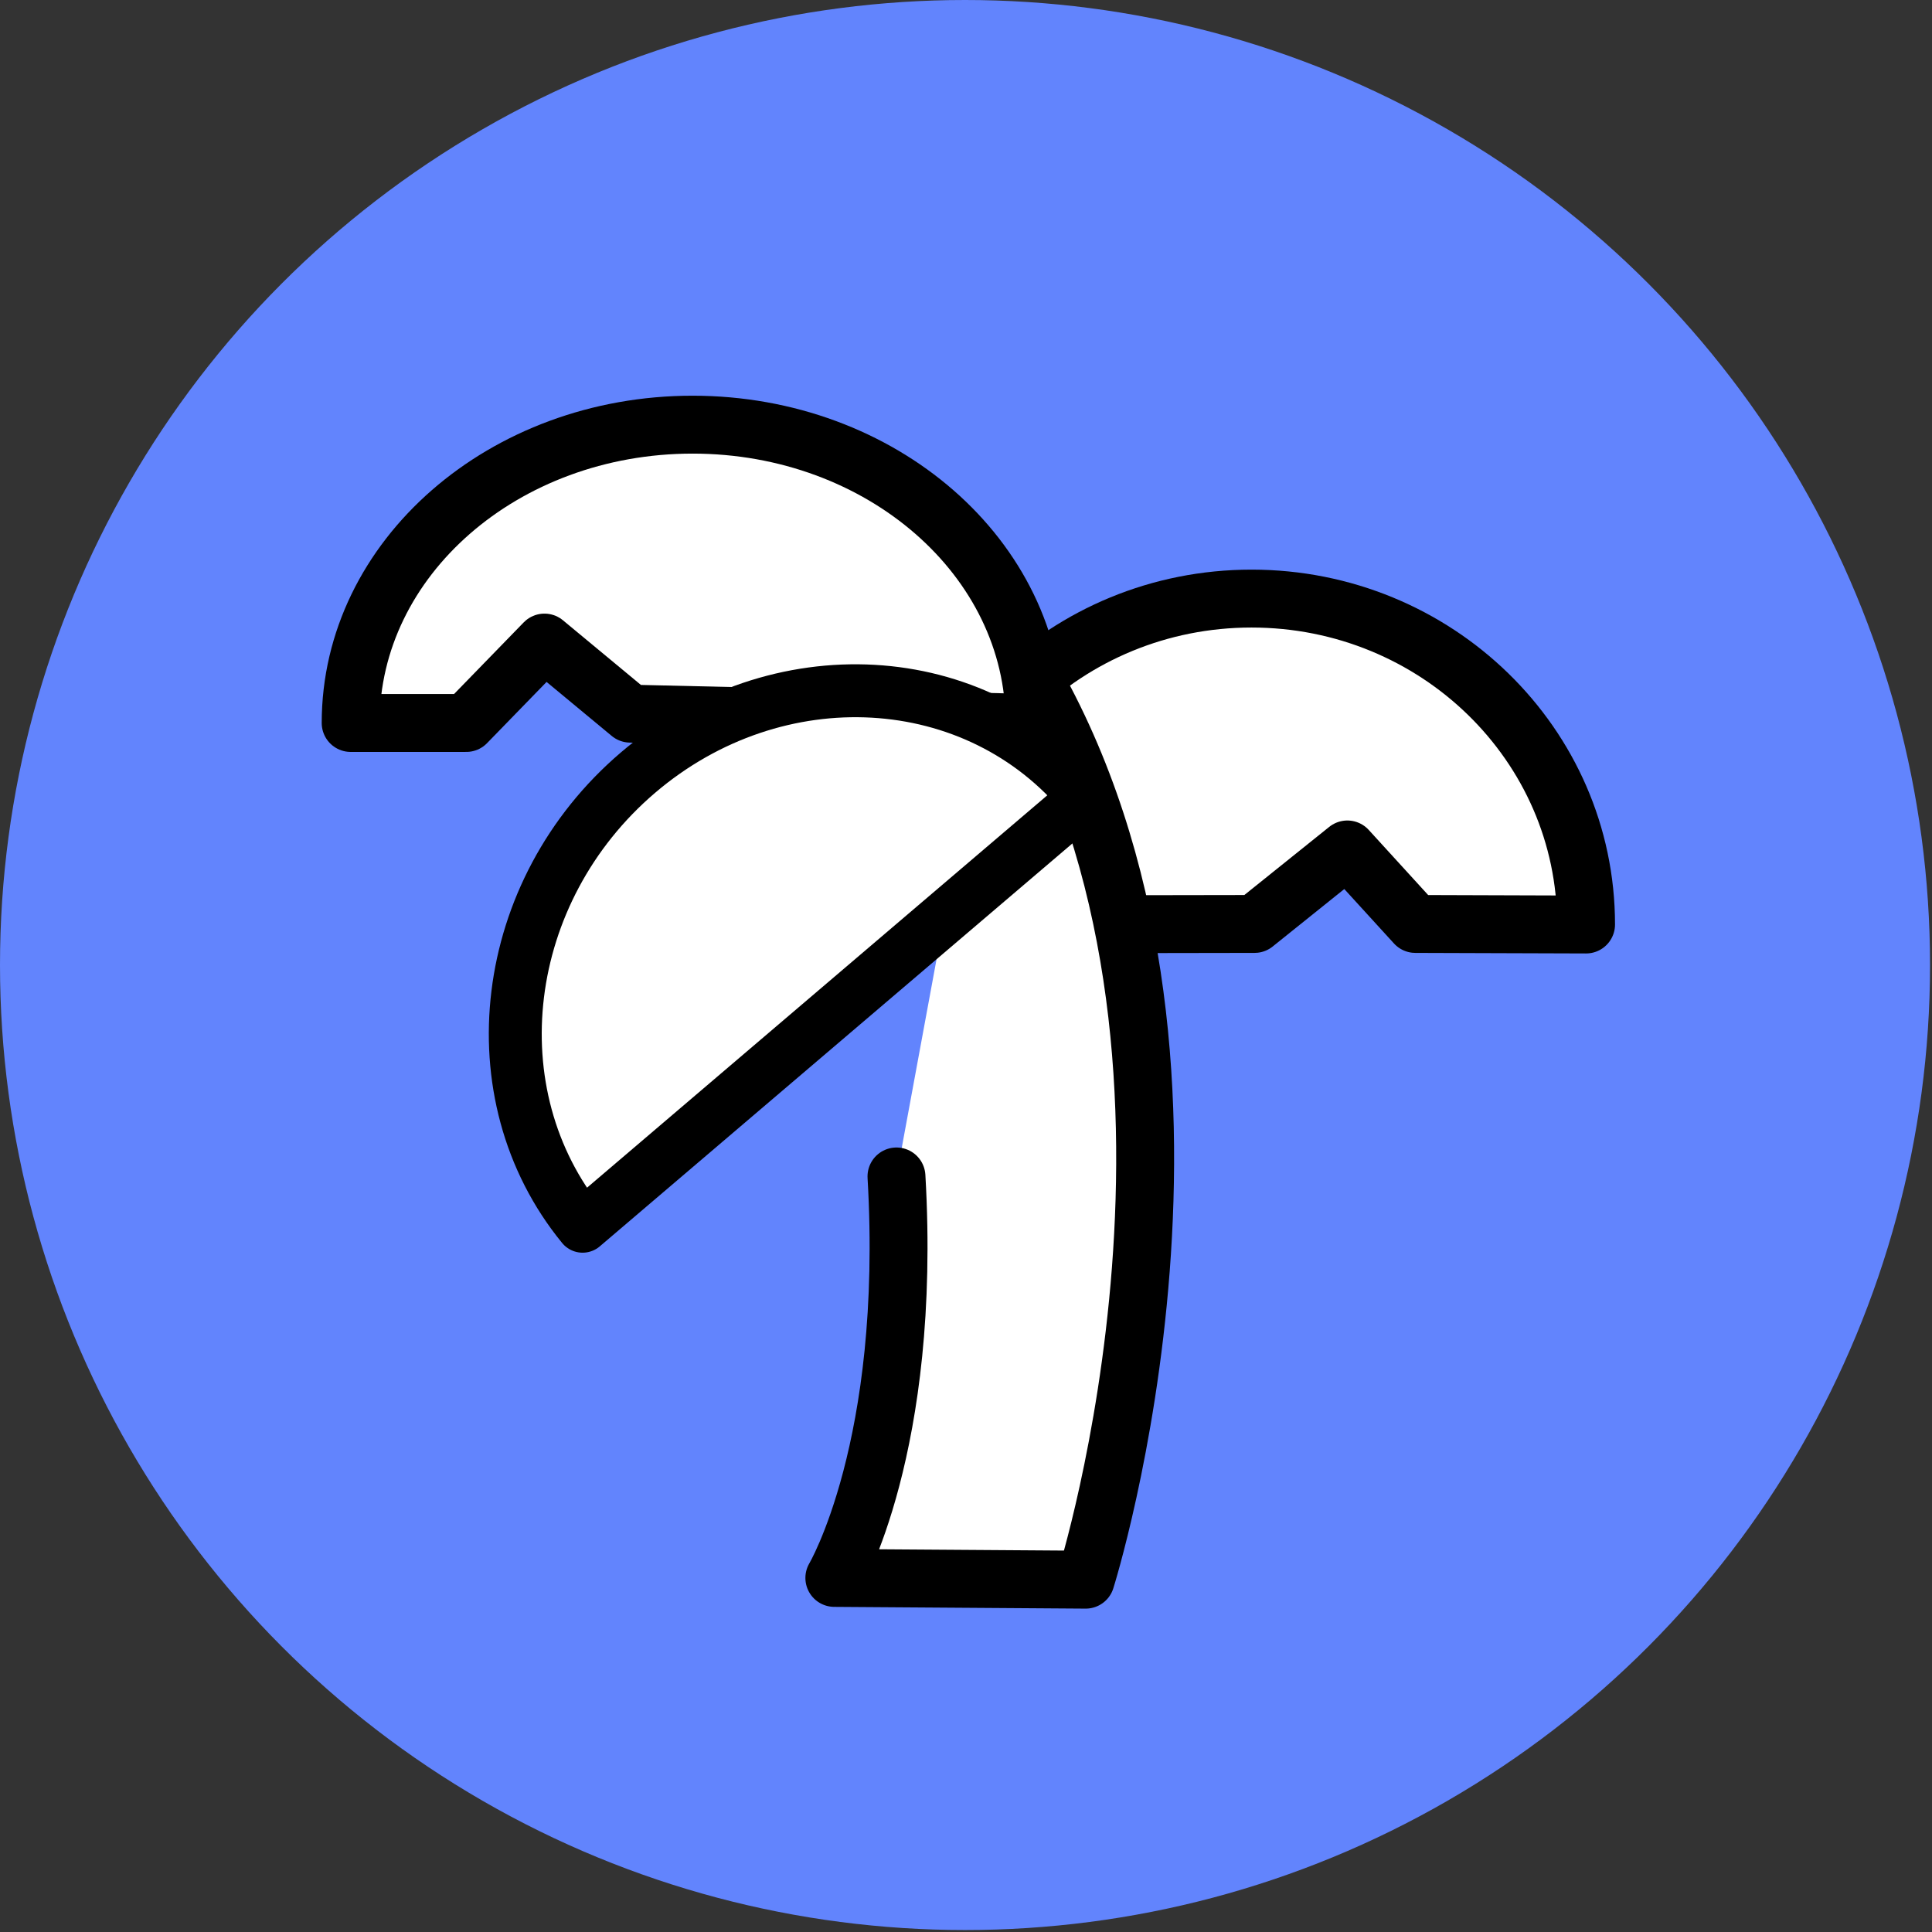 <?xml version="1.0" encoding="UTF-8"?>
<svg width="64.866mm" height="64.866mm" version="1.1" viewBox="0 0 64.866 64.866" xml:space="preserve" xmlns="http://www.w3.org/2000/svg"><rect x="0" y="0" width="64.866" height="64.866" fill="#333333" stroke="none"/><g transform="translate(-15.238,-16.29)"><circle transform="matrix(.324 0 0 .324 15.238 16.29)" cx="100" cy="100" r="100" fill="#6284fd" style="paint-order:fill markers stroke"/><g transform="matrix(.324 0 0 .324 15.238 16.29)" fill="#fff" stroke="#000" stroke-linejoin="round"><path d="m129.69 62.028c19.145-1.8e-5 34.666 15.121 34.666 33.774l-17.69-0.058-7.045-7.72-9.619 7.72-34.978 0.058c3.3e-5 -18.653 15.521-33.774 34.666-33.774z" stroke-linecap="round" stroke-width="6" style="paint-order:fill markers stroke"/><path d="m92.897 121.91c1.628 28.036-6.438 41.602-6.438 41.602l26.046 0.181s17.167-54.388-5.805-94l-14.679 5.128v-0.256l9.271 1.856" stroke-linecap="round" stroke-width="6" style="paint-order:fill markers stroke"/><path d="m71.771 44.005c-19.569-1.7e-5 -35.434 13.84-35.434 30.913h11.982l8.101-8.332 8.885 7.366 41.9 0.966c-4e-5 -17.073-15.864-30.913-35.434-30.913z" stroke-linecap="round" stroke-width="6" style="paint-order:fill markers stroke"/><path d="m66.115 80.061c-14.381 12.26-16.952 33.306-5.742 47.007l52.079-44.398c-11.21-13.701-31.956-14.869-46.337-2.609z" stroke-width="5.484" style="paint-order:fill markers stroke"/></g></g></svg>
